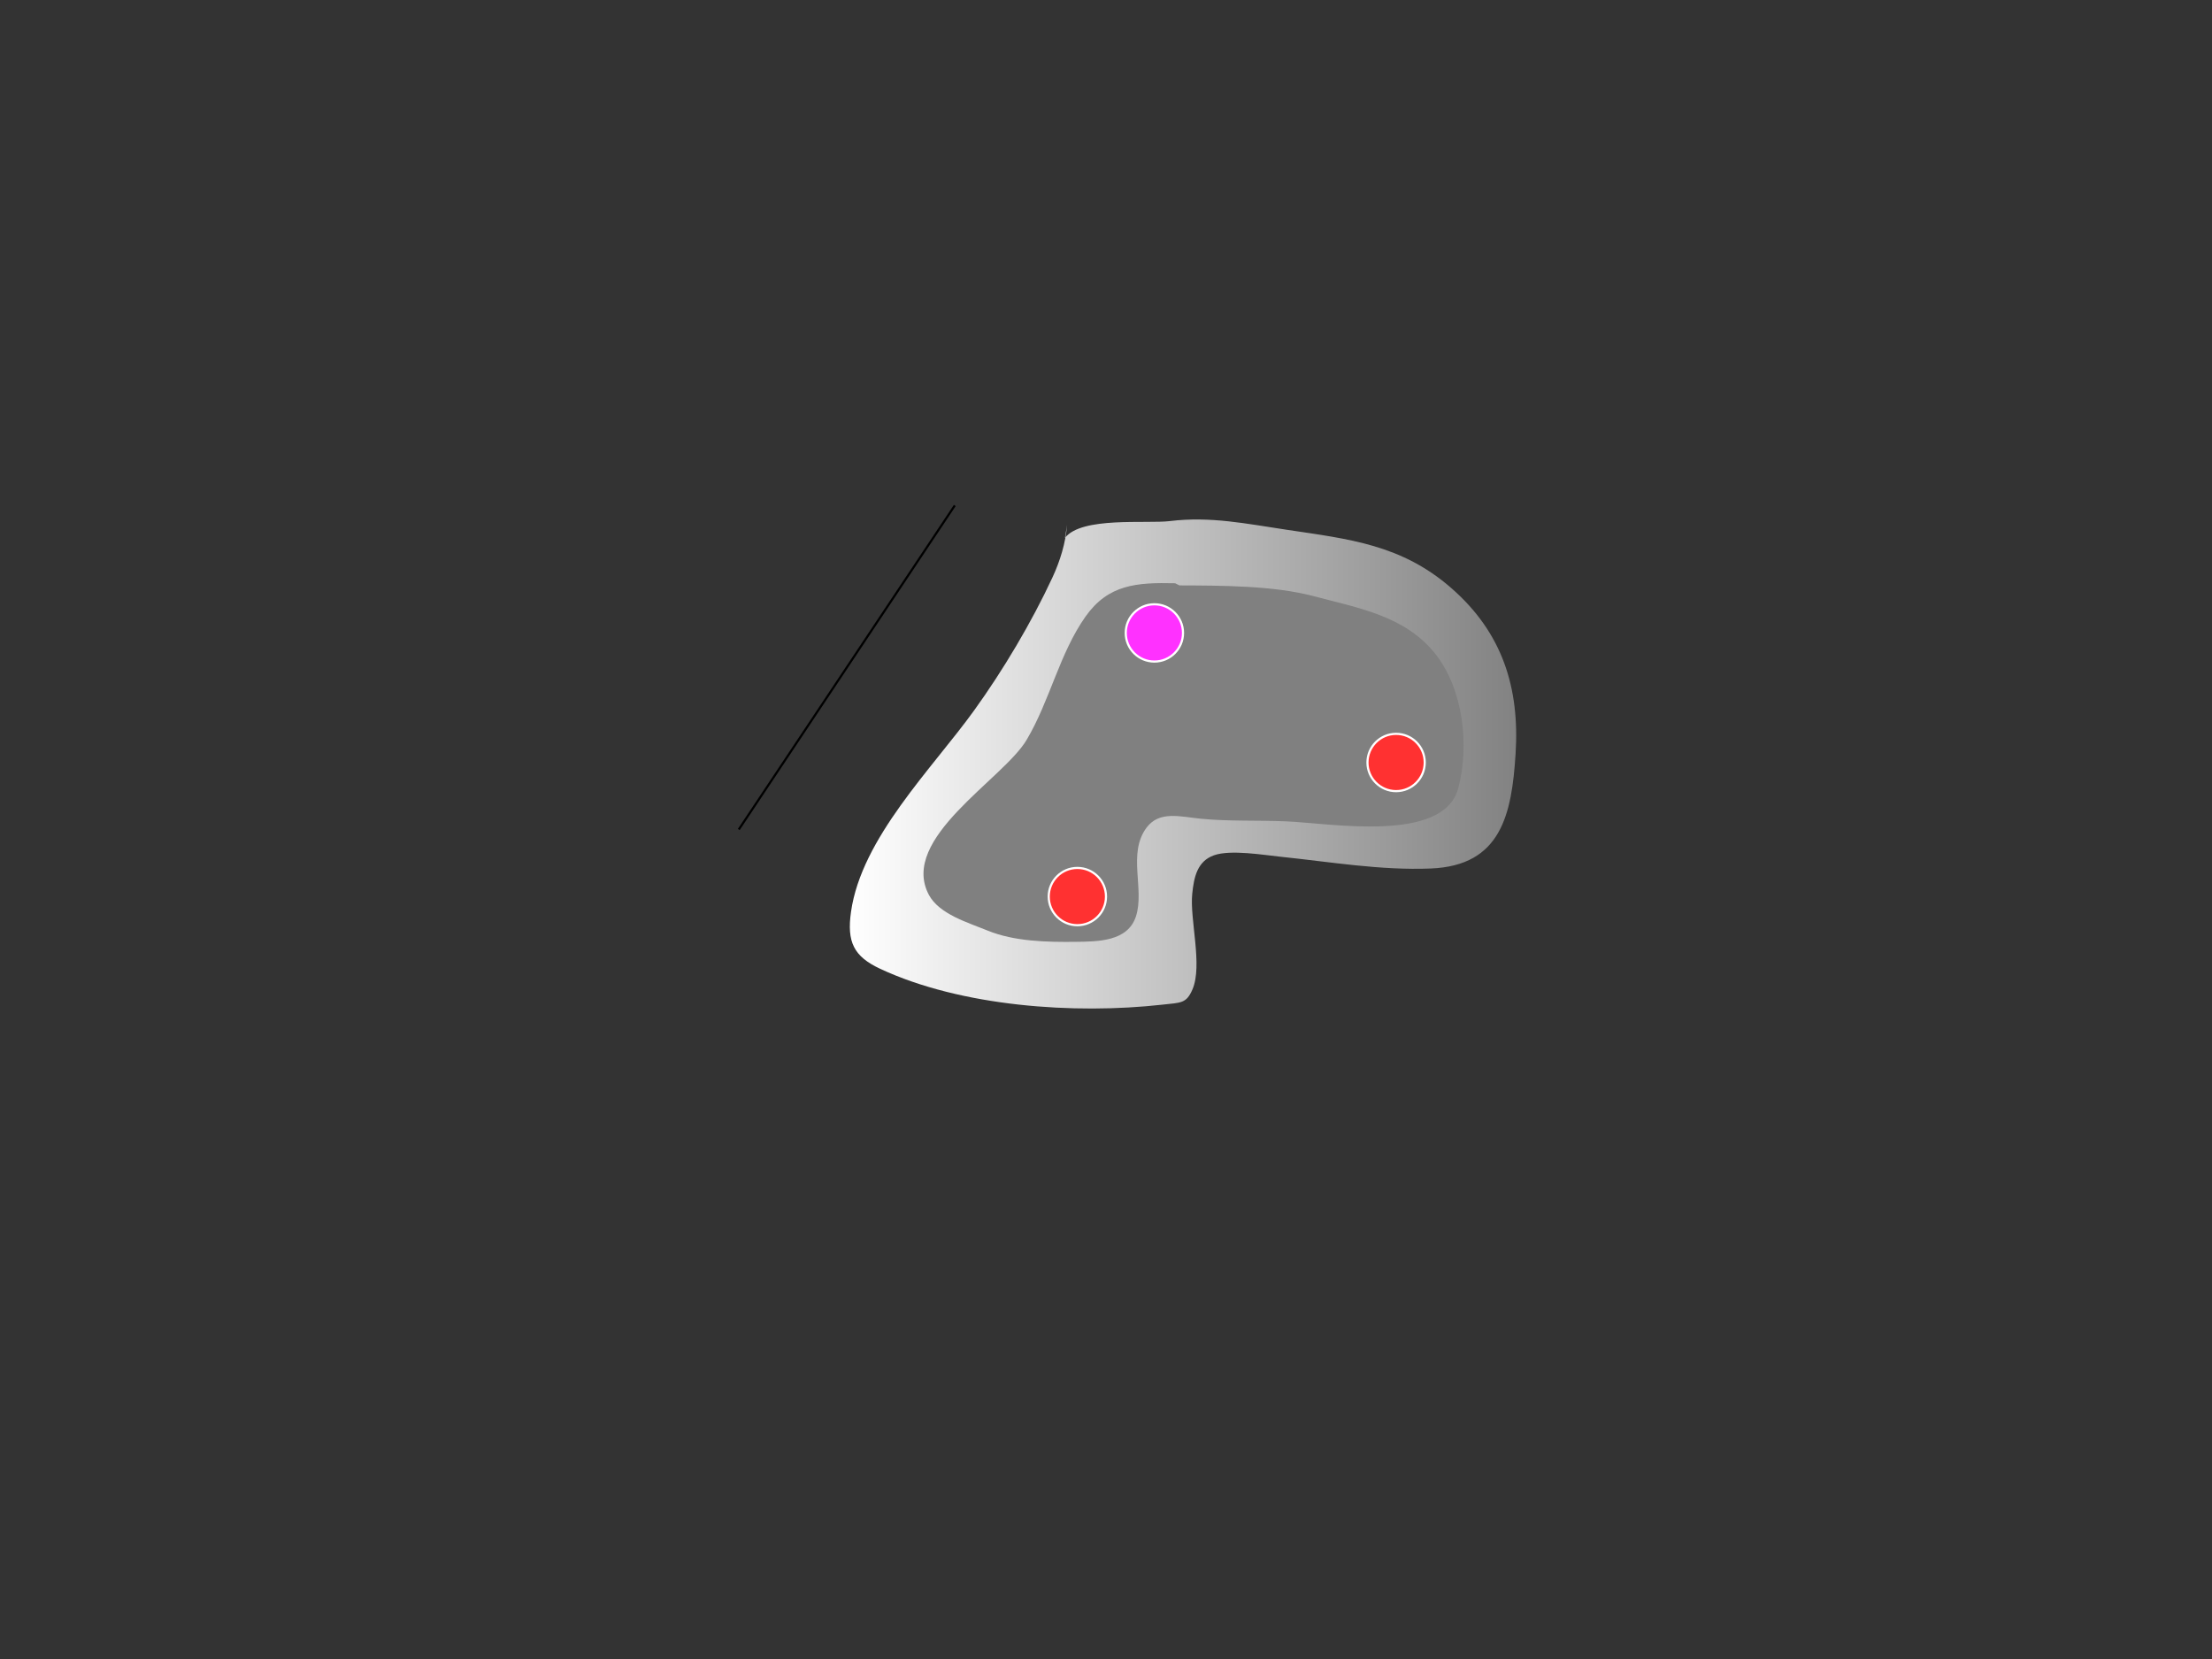 <?xml version="1.0" encoding="utf-8"?>
<!-- Generator: Adobe Illustrator 16.0.0, SVG Export Plug-In . SVG Version: 6.00 Build 0)  -->
<!DOCTYPE svg PUBLIC "-//W3C//DTD SVG 1.1//EN" "http://www.w3.org/Graphics/SVG/1.1/DTD/svg11.dtd">
<svg version="1.1" xmlns="http://www.w3.org/2000/svg" xmlns:xlink="http://www.w3.org/1999/xlink" x="0px" y="0px" width="1024px"
	 height="768px" viewBox="0 0 1024 768" enable-background="new 0 0 1024 768" xml:space="preserve">
<rect x="0" y="0" width="1024" height="768" fill="#333333" stroke="none"/>
<g id="island">
	<linearGradient id="SVGID_1_" gradientUnits="userSpaceOnUse" x1="393.416" y1="353.682" x2="701.89" y2="353.682">
		<stop  offset="0" style="stop-color:#FFFFFF"/>
		<stop  offset="1" style="stop-color:#828282"/>
	</linearGradient>
	<path fill="url(#SVGID_1_)" d="M494,243c-0.726,8.449-3.229,16.663-6.798,24.344c-9.677,20.827-22.836,42.925-36.232,61.51
		c-19.505,27.062-52.147,59.041-57.01,93.244c-1.981,13.937,1.204,20.649,13.522,26.396c37.45,17.469,89.892,21.17,130.784,16.576
		c8.434-0.947,10.939-0.469,13.757-7.026c4.826-11.237-1.33-32.393-0.095-44.361c0.797-7.719,2.352-15.026,10.085-17.755
		c7.687-2.712,22.97-0.127,30.674,0.667c23.112,2.384,46.409,6.416,69.762,5.455c32.526-1.339,37.388-25.153,39.161-53.052
		c1.944-30.581-6.087-56.083-29.738-76.741c-22.968-20.061-47.021-22.683-76.123-27.003c-18.646-2.768-35.327-6.329-54.171-4.032
		C530.79,242.538,500.71,239.026,493,249"/>
</g>
<g id="centre">
	<path fill="#808080" d="M544,270c-17.857-0.406-30.99,0.556-41.5,15.454c-12.079,17.123-16.427,38.809-27.258,57.078
		c-10.825,18.259-59.075,45.596-45.265,71.667c4.774,9.013,18.12,12.865,27.249,16.604c12.322,5.045,27.509,5.362,40.771,5.197
		c10.204-0.127,24.048-0.108,27.856-11.754c4.125-12.618-3.998-29.116,4.9-41.077c5.972-8.028,15.702-5.071,25.302-4.142
		c12.965,1.253,26.229,0.637,39.387,1.196c20.678,0.878,72.785,10.193,79.61-15.274c5.352-19.971,2.196-45.862-10.307-61.893
		c-13.921-17.851-35.455-21.481-56.741-27.11C589.607,271.08,565.512,271.068,546,271"/>
</g>
<g id="data-nodes">
	<circle fill="#FF3131" stroke="#FFFFFF" stroke-miterlimit="10" cx="498.743" cy="415.049" r="13.257"/>
	<circle fill="#FF3131" stroke="#FFFFFF" stroke-miterlimit="10" cx="646.297" cy="352.98" r="13.257"/>
</g>
<g id="data-mastery">
	<circle fill="#FF31FF" stroke="#FFFFFF" stroke-miterlimit="10" cx="534.396" cy="293" r="13.257"/>
</g>
<g id="data-label">
	<path fill="none" stroke="#000000" stroke-miterlimit="10" d="M806.969,638.317"/>
	<path fill="none" stroke="#000000" stroke-miterlimit="10" d="M593.791,625.14"/>
	<line fill="none" stroke="#000000" stroke-miterlimit="10" x1="342" y1="384" x2="442" y2="234"/>
</g>
</svg>
